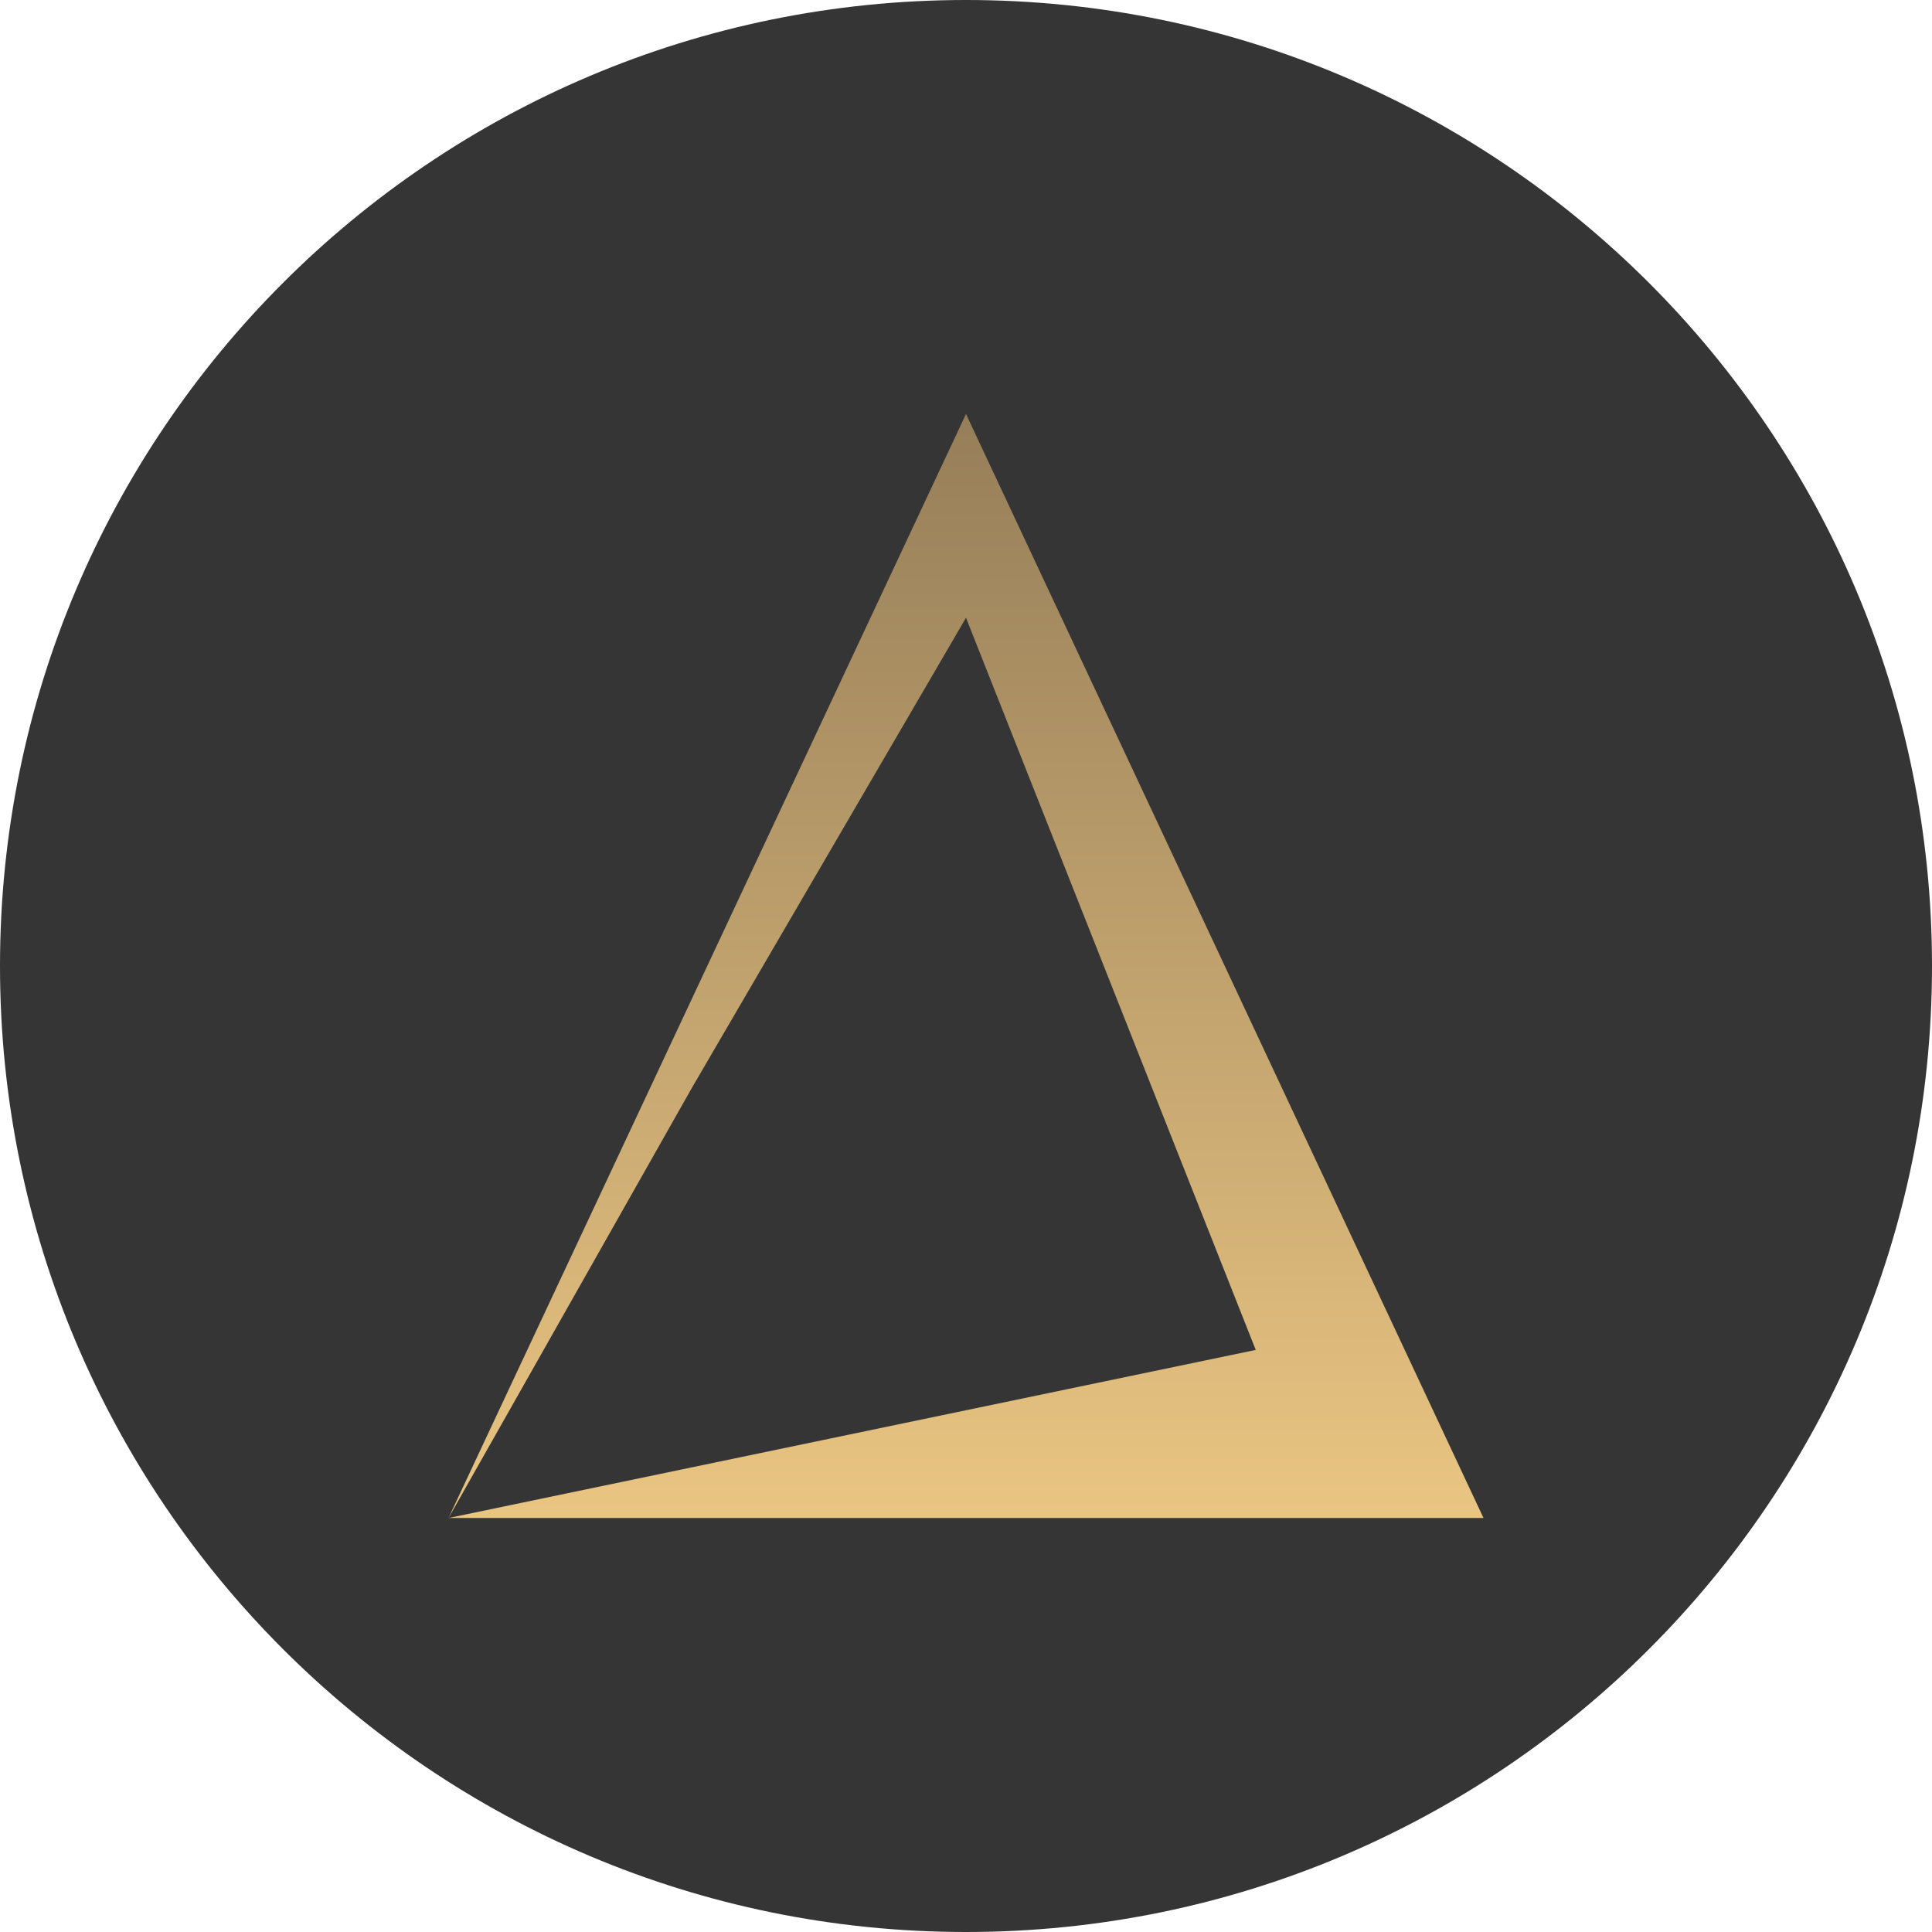 <?xml version="1.0" encoding="UTF-8"?>
<svg id="_ар_1" data-name="Шар 1" xmlns="http://www.w3.org/2000/svg" xmlns:xlink="http://www.w3.org/1999/xlink" viewBox="0 0 1200 1200">
  <defs>
    <style>
      .cls-1 {
        fill: url(#_радієнт_без_назви_2);
      }

      .cls-2 {
        fill: #353535;
      }
    </style>
    <linearGradient id="_радієнт_без_назви_2" data-name="Градієнт без назви 2" x1="600" y1="945.27" x2="600" y2="259.56" gradientTransform="translate(0 1202.42) scale(1 -1)" gradientUnits="userSpaceOnUse">
      <stop offset="0" stop-color="#967e59"/>
      <stop offset="1" stop-color="#eac582"/>
    </linearGradient>
  </defs>
  <path class="cls-2" d="M600,0h0c331.37,0,600,268.63,600,600h0c0,331.37-268.63,600-600,600h0C268.63,1200,0,931.37,0,600H0C0,268.63,268.63,0,600,0Z"/>
  <path class="cls-1" d="M278.57,942.86L600,257.14l321.43,685.71H278.57Zm501.39-104.4l-179.96-454.75-170.23,291.93-75.6,133.61-75.6,133.61,501.39-104.4Z"/>
</svg>